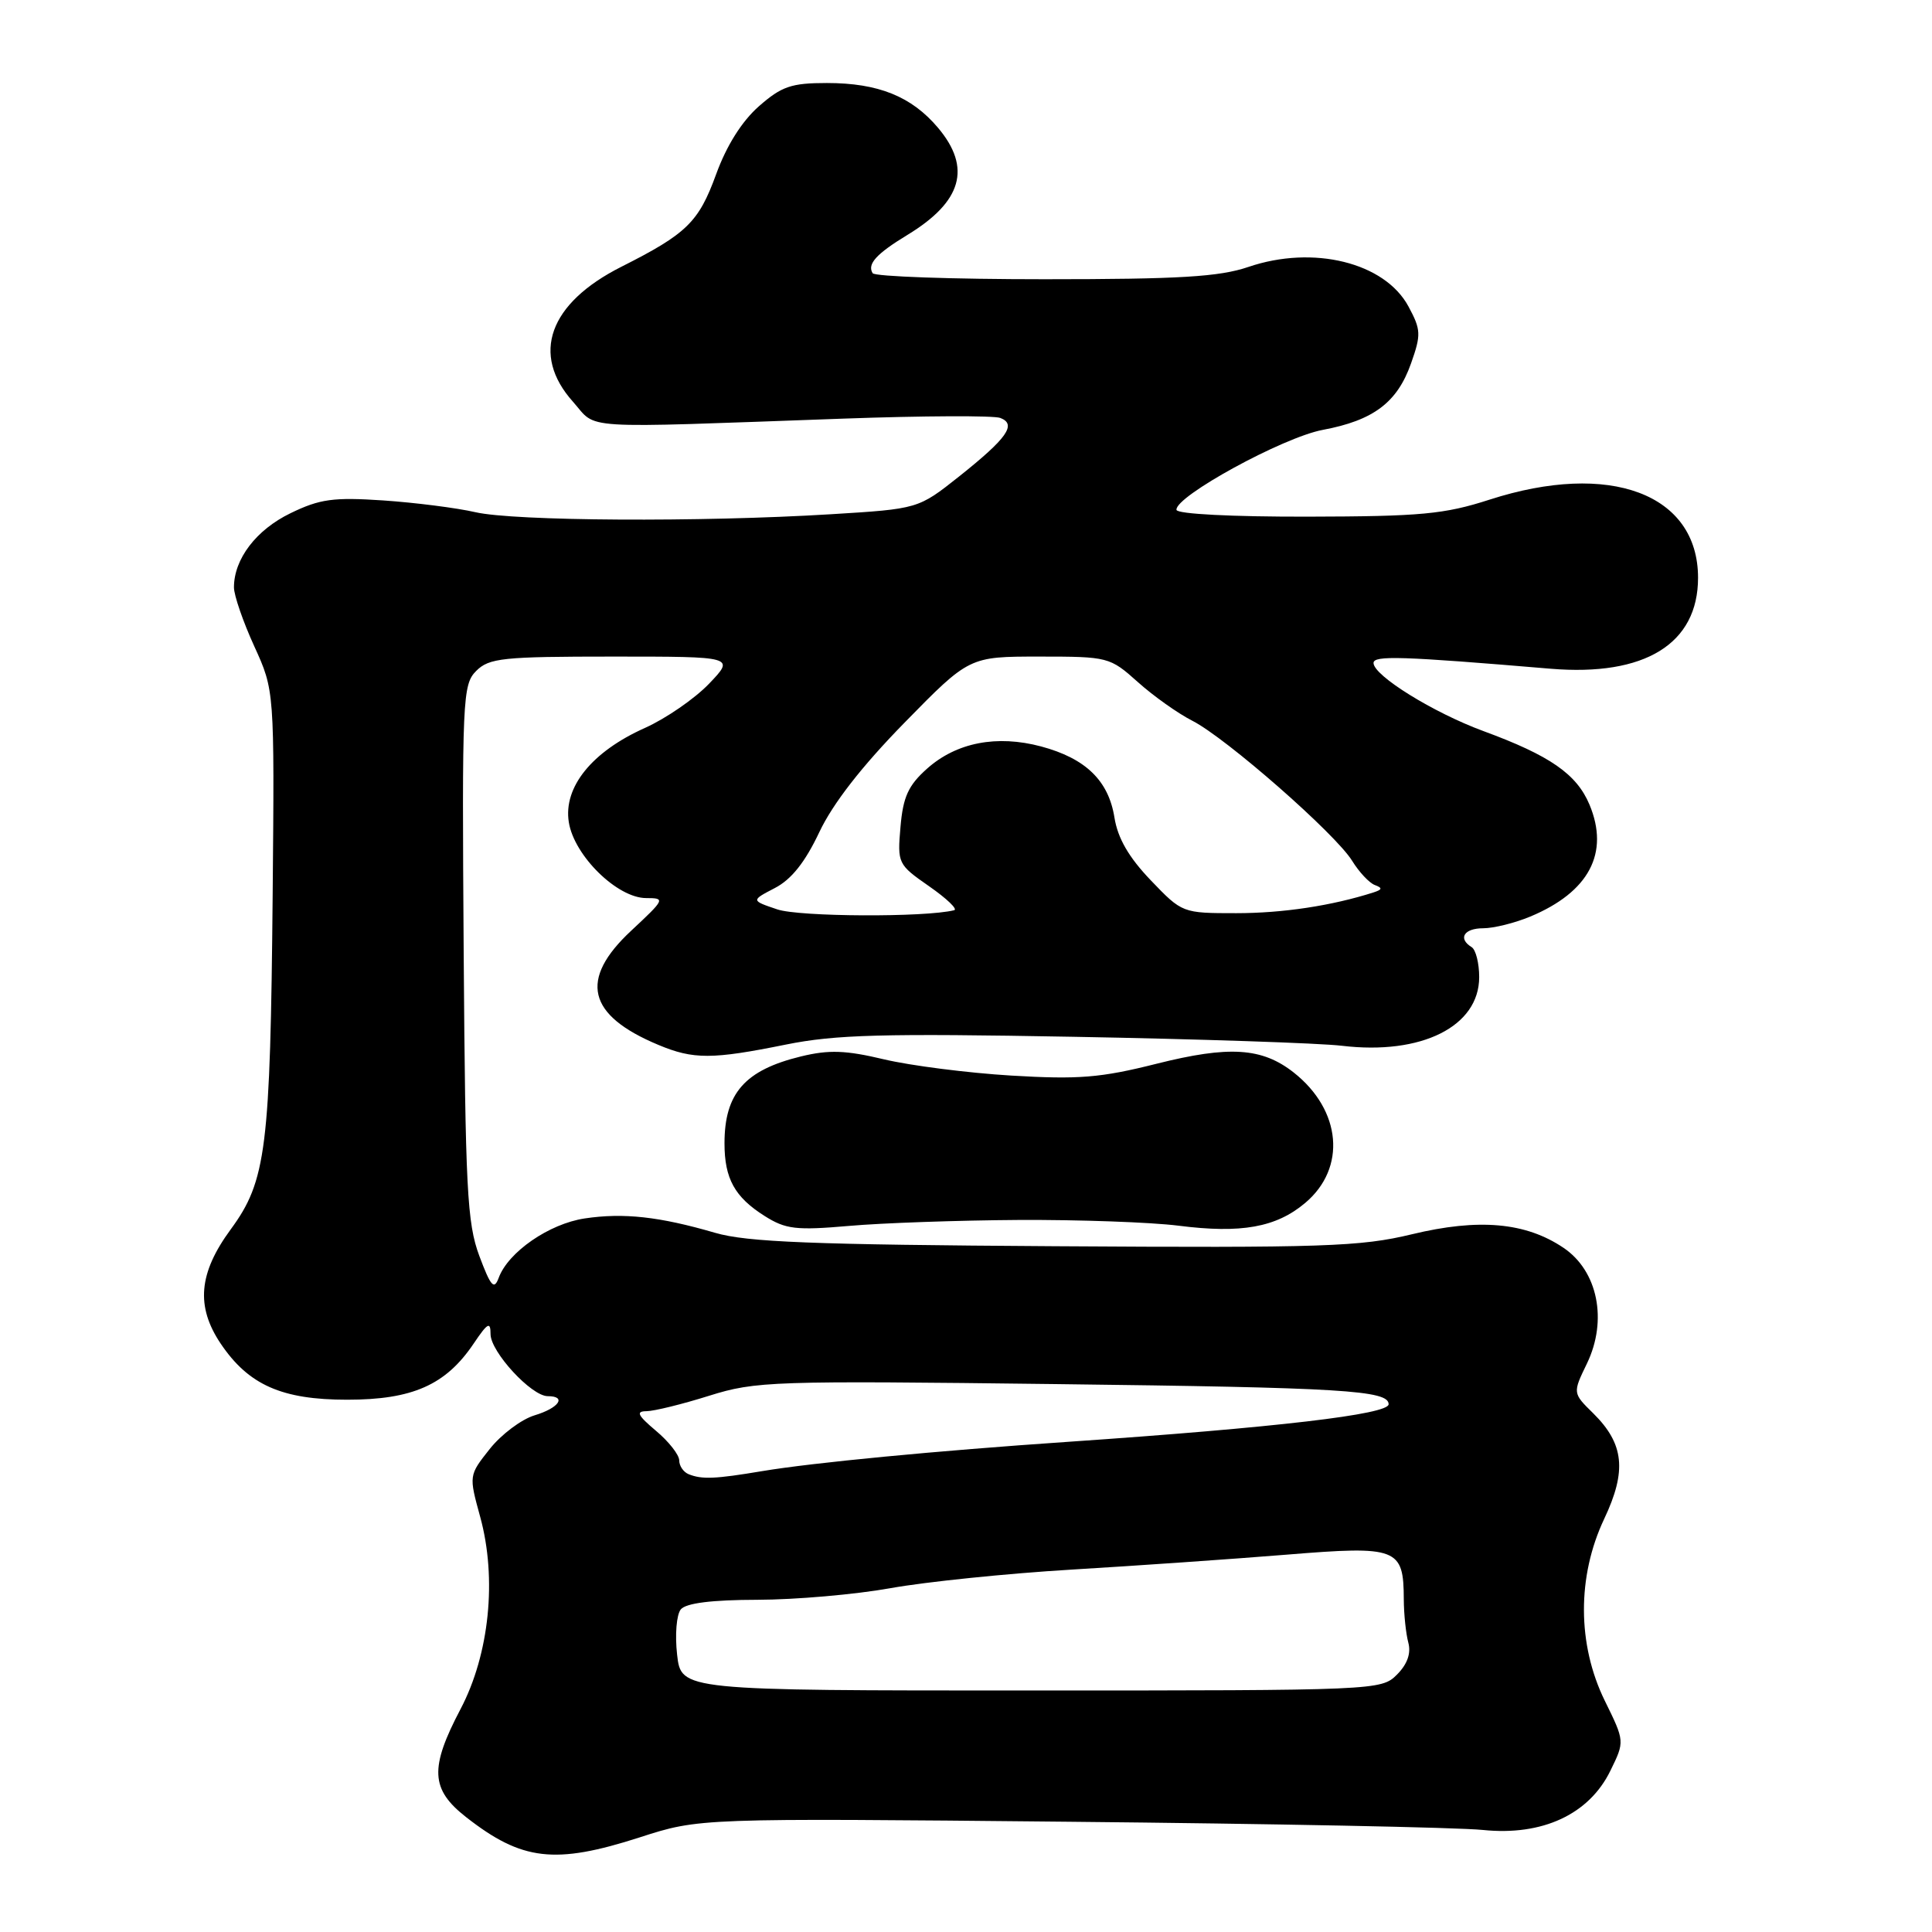 <?xml version="1.0" encoding="UTF-8" standalone="no"?>
<!DOCTYPE svg PUBLIC "-//W3C//DTD SVG 1.1//EN" "http://www.w3.org/Graphics/SVG/1.1/DTD/svg11.dtd" >
<svg xmlns="http://www.w3.org/2000/svg" xmlns:xlink="http://www.w3.org/1999/xlink" version="1.1" viewBox="0 0 256 256">
 <g >
 <path fill="currentColor"
d=" M 84.77 243.46 C 92.66 240.91 92.66 240.91 141.58 241.39 C 168.49 241.65 193.20 242.14 196.50 242.48 C 204.38 243.29 210.57 240.41 213.39 234.62 C 215.29 230.74 215.29 230.74 212.64 225.35 C 208.99 217.90 208.96 208.89 212.56 201.27 C 215.58 194.89 215.21 191.32 211.11 187.27 C 208.38 184.59 208.38 184.59 210.28 180.67 C 213.04 174.94 211.72 168.40 207.17 165.34 C 202.16 161.96 195.94 161.41 187.07 163.55 C 180.28 165.19 175.40 165.36 139.74 165.13 C 107.59 164.93 98.97 164.59 94.74 163.35 C 87.36 161.20 82.62 160.68 77.47 161.45 C 72.76 162.16 67.34 165.90 66.08 169.32 C 65.47 170.97 65.03 170.47 63.51 166.41 C 61.89 162.05 61.66 157.53 61.44 126.15 C 61.21 92.56 61.29 90.71 63.10 88.90 C 64.81 87.19 66.61 87.00 81.20 87.00 C 97.39 87.00 97.39 87.00 93.95 90.60 C 92.05 92.58 88.23 95.21 85.47 96.45 C 78.43 99.59 74.63 104.30 75.37 108.94 C 76.07 113.39 81.80 119.00 85.62 119.00 C 88.19 119.00 88.12 119.14 83.64 123.32 C 76.69 129.79 77.81 134.52 87.23 138.45 C 91.88 140.40 94.37 140.39 104.14 138.41 C 110.69 137.09 116.95 136.92 142.24 137.38 C 158.88 137.68 174.89 138.22 177.81 138.57 C 188.36 139.83 196.00 136.01 196.00 129.47 C 196.00 127.63 195.55 125.84 195.00 125.50 C 193.15 124.36 193.98 123.00 196.53 123.00 C 197.92 123.00 200.73 122.30 202.77 121.45 C 210.56 118.20 213.29 113.03 210.62 106.63 C 208.92 102.57 205.39 100.12 196.58 96.88 C 189.94 94.44 182.00 89.52 182.00 87.85 C 182.00 86.83 185.64 86.94 205.46 88.61 C 217.96 89.65 225.00 85.31 225.00 76.56 C 225.00 65.44 213.31 61.06 197.36 66.21 C 191.39 68.14 188.26 68.43 173.26 68.46 C 163.28 68.48 155.96 68.11 155.89 67.56 C 155.67 65.79 169.99 57.95 175.28 56.96 C 182.00 55.70 185.14 53.33 186.97 48.15 C 188.32 44.34 188.29 43.69 186.63 40.61 C 183.49 34.78 174.02 32.44 165.42 35.37 C 161.57 36.68 156.32 37.00 138.38 37.00 C 126.14 37.00 115.90 36.64 115.63 36.20 C 114.88 34.99 116.12 33.63 120.25 31.12 C 127.48 26.72 128.76 22.24 124.30 16.94 C 120.79 12.78 116.39 11.00 109.57 11.00 C 104.85 11.00 103.57 11.44 100.56 14.08 C 98.30 16.07 96.27 19.29 94.88 23.12 C 92.57 29.45 90.99 30.98 82.35 35.34 C 72.74 40.18 70.30 46.95 75.92 53.23 C 79.24 56.96 75.95 56.75 111.75 55.47 C 122.33 55.09 131.70 55.05 132.55 55.38 C 134.75 56.23 133.46 58.06 127.09 63.13 C 121.67 67.43 121.67 67.43 110.09 68.14 C 92.83 69.20 68.11 69.05 63.00 67.87 C 60.52 67.30 55.03 66.60 50.78 66.31 C 44.19 65.87 42.39 66.11 38.50 68.00 C 33.95 70.20 31.00 74.07 31.00 77.83 C 31.00 78.88 32.21 82.39 33.69 85.63 C 36.37 91.50 36.37 91.50 36.13 118.50 C 35.82 152.20 35.29 156.48 30.57 162.90 C 26.31 168.70 25.93 173.11 29.25 178.05 C 32.94 183.52 37.35 185.47 46.00 185.47 C 54.65 185.47 59.06 183.52 62.75 178.05 C 64.62 175.27 65.00 175.06 65.00 176.78 C 65.00 179.12 70.41 185.00 72.58 185.00 C 75.14 185.00 74.07 186.57 70.83 187.54 C 69.09 188.07 66.42 190.07 64.89 192.00 C 62.12 195.50 62.12 195.50 63.63 201.00 C 65.87 209.18 64.85 219.18 61.03 226.45 C 56.91 234.28 57.05 237.09 61.75 240.77 C 69.15 246.57 73.53 247.08 84.77 243.46 Z  M 135.00 161.65 C 142.97 161.61 152.50 161.95 156.16 162.41 C 164.46 163.47 169.09 162.64 172.94 159.40 C 178.44 154.77 177.76 147.11 171.42 142.11 C 167.22 138.81 162.88 138.53 153.22 140.96 C 145.82 142.82 142.91 143.05 134.00 142.52 C 128.22 142.17 120.64 141.20 117.14 140.37 C 112.06 139.16 109.85 139.08 106.14 139.98 C 98.70 141.79 96.00 144.86 96.00 151.50 C 96.00 156.17 97.35 158.62 101.31 161.12 C 104.11 162.89 105.47 163.05 112.50 162.44 C 116.90 162.05 127.03 161.70 135.00 161.65 Z  M 89.72 219.25 C 89.42 216.61 89.64 213.95 90.21 213.25 C 90.90 212.42 94.31 211.99 100.37 211.98 C 105.39 211.97 113.33 211.28 118.00 210.44 C 122.67 209.60 133.47 208.49 142.00 207.98 C 150.53 207.47 163.35 206.58 170.49 206.00 C 185.19 204.80 185.99 205.11 186.01 211.94 C 186.02 213.90 186.29 216.47 186.61 217.66 C 186.99 219.09 186.48 220.52 185.09 221.91 C 183.03 223.97 182.35 224.00 136.63 224.00 C 90.26 224.00 90.26 224.00 89.72 219.25 Z  M 91.25 195.34 C 90.56 195.06 90.00 194.24 90.00 193.51 C 90.00 192.78 88.62 191.01 86.92 189.59 C 84.48 187.53 84.22 187.00 85.67 186.99 C 86.68 186.98 90.42 186.06 93.98 184.94 C 100.15 183.01 102.31 182.94 139.98 183.40 C 177.94 183.86 184.00 184.23 184.00 186.07 C 184.00 187.41 169.18 189.15 141.50 191.05 C 124.04 192.24 107.69 193.81 101.00 194.93 C 94.74 195.98 93.02 196.05 91.25 195.34 Z  M 103.00 120.50 C 99.50 119.32 99.50 119.32 102.67 117.67 C 104.86 116.54 106.68 114.25 108.56 110.27 C 110.36 106.46 114.20 101.53 119.86 95.75 C 128.43 87.00 128.43 87.00 137.71 87.00 C 146.84 87.00 147.06 87.06 150.75 90.36 C 152.81 92.21 156.07 94.53 158.00 95.51 C 162.46 97.78 176.98 110.50 179.17 114.07 C 180.09 115.56 181.44 117.00 182.17 117.27 C 183.21 117.66 183.17 117.87 182.00 118.25 C 176.46 120.02 169.99 121.00 163.81 121.00 C 156.67 121.00 156.65 120.99 152.48 116.64 C 149.57 113.60 148.11 111.08 147.67 108.33 C 146.89 103.43 143.85 100.49 137.96 98.91 C 132.08 97.34 126.72 98.38 122.83 101.86 C 120.35 104.07 119.66 105.60 119.32 109.56 C 118.90 114.41 118.97 114.55 123.12 117.44 C 125.45 119.06 126.94 120.49 126.43 120.61 C 122.58 121.57 105.92 121.49 103.00 120.50 Z "/>
</g>
</svg>